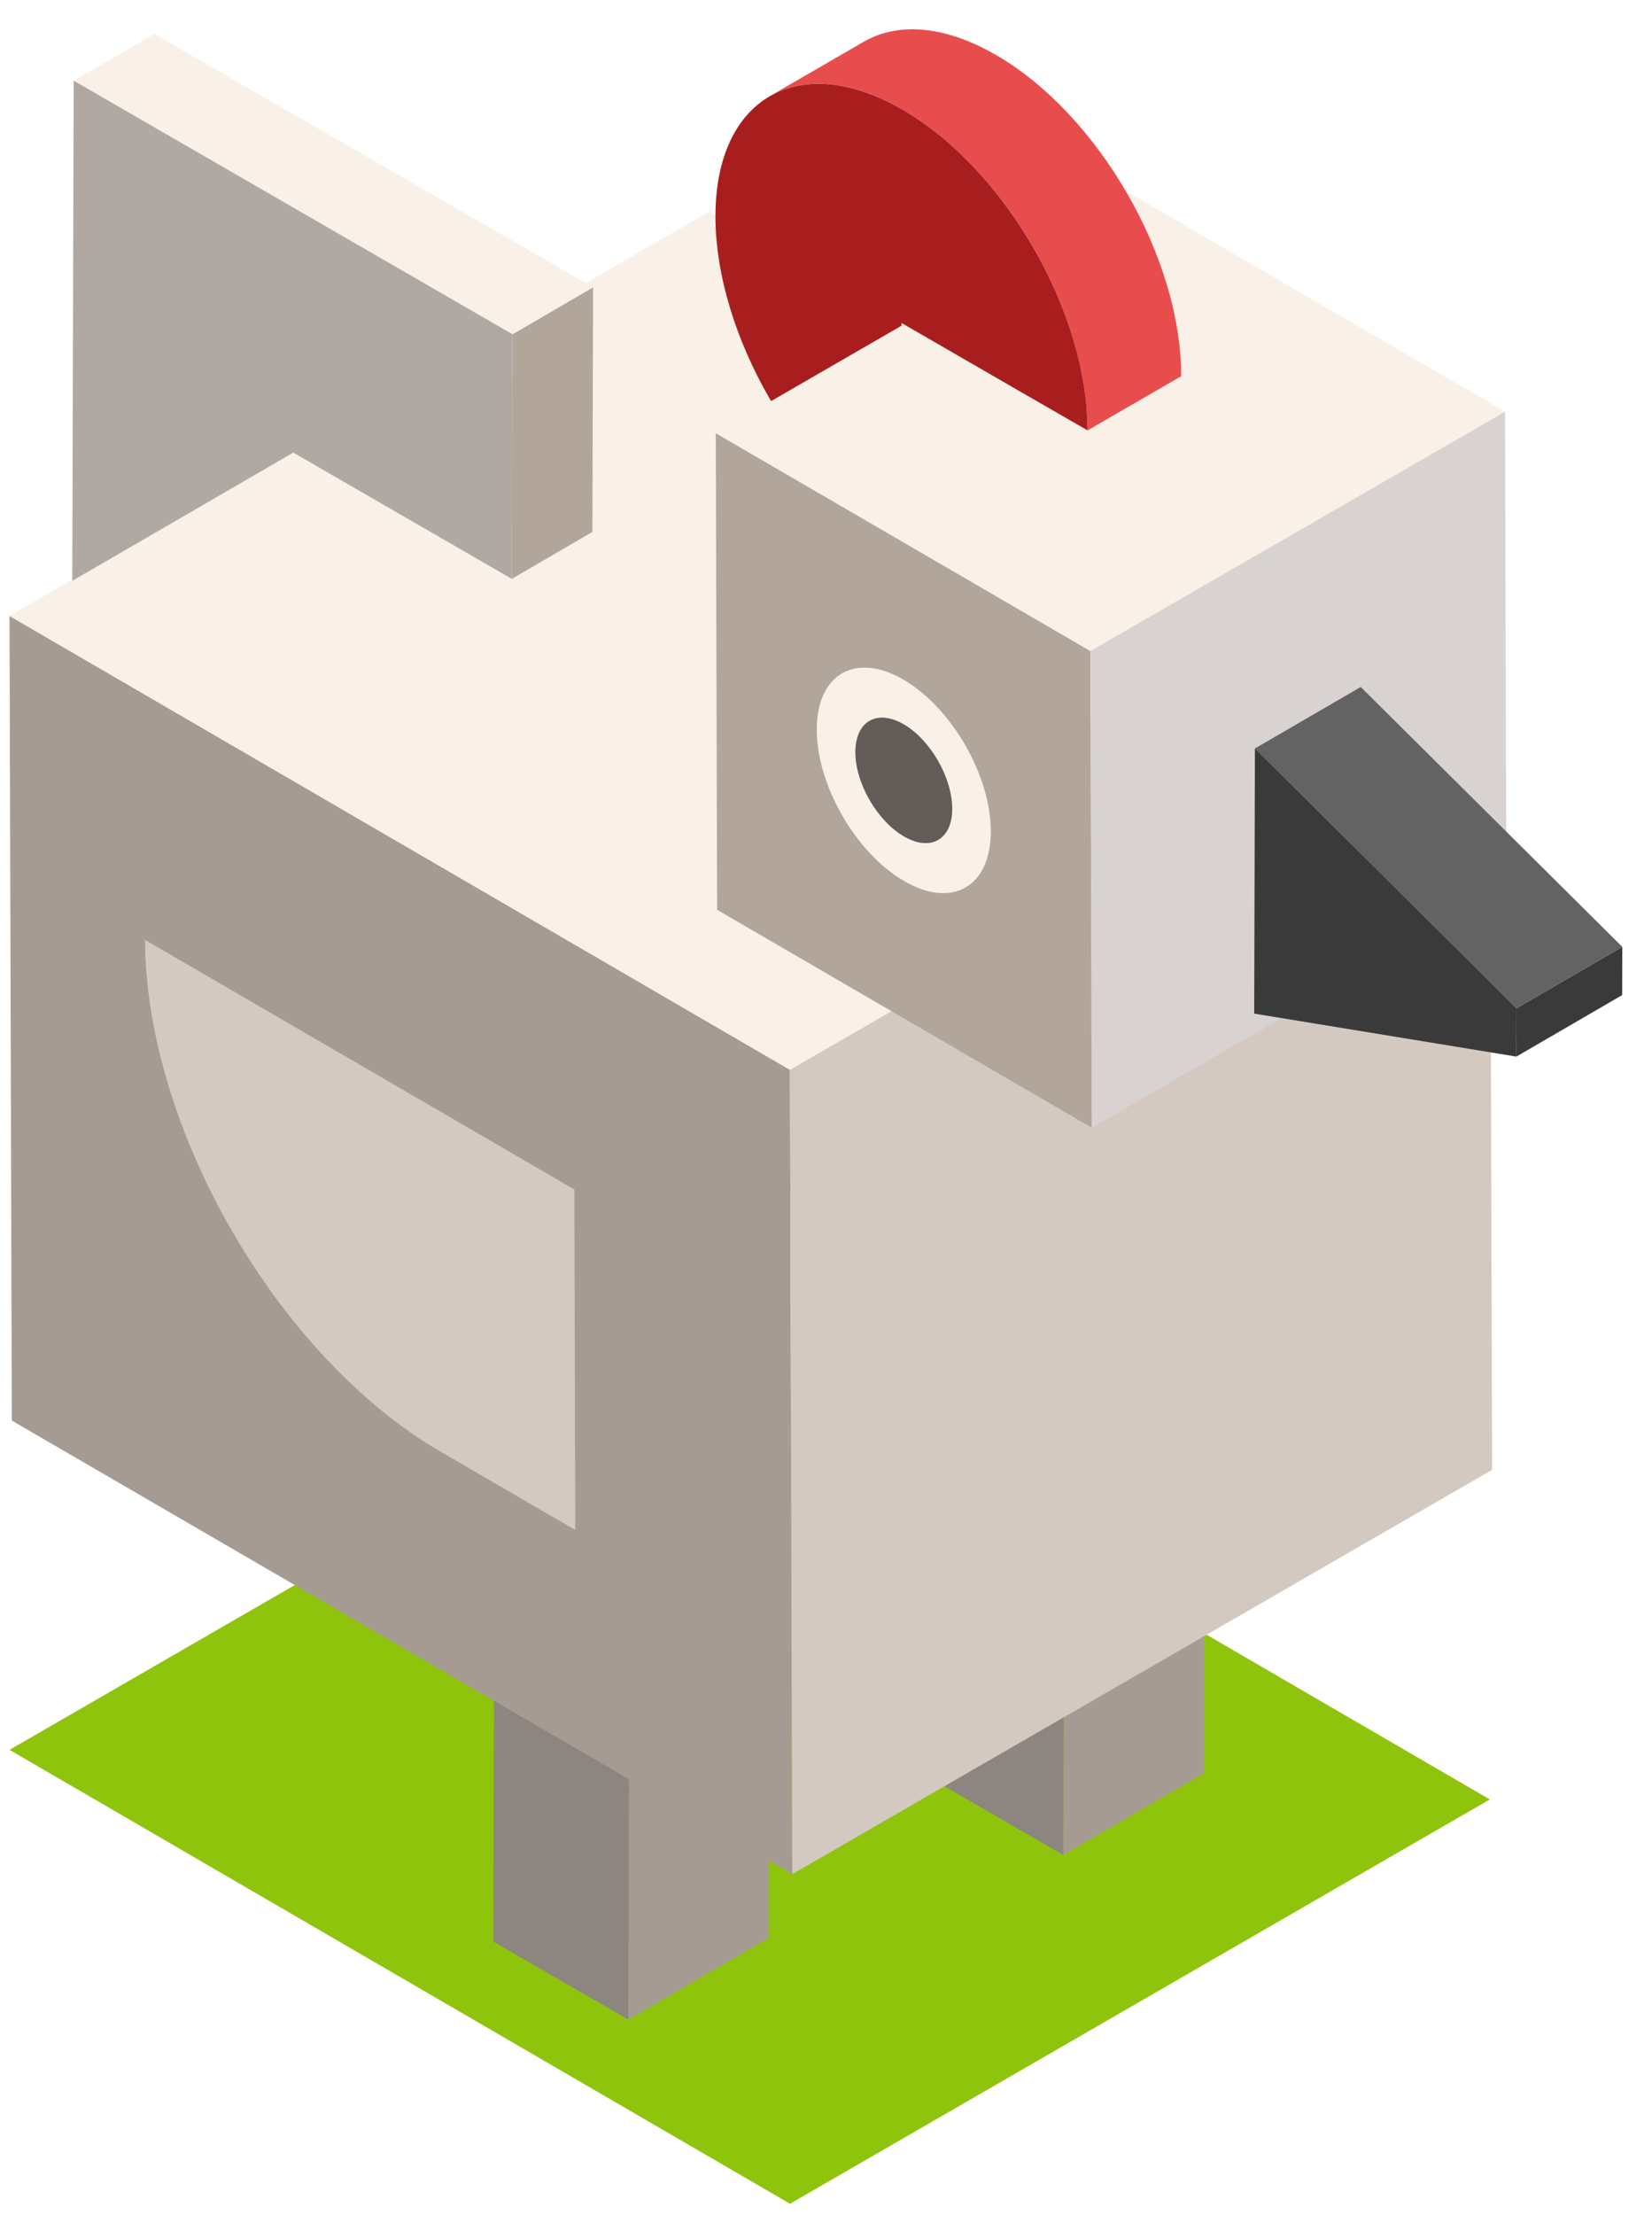 <?xml version="1.0" encoding="UTF-8"?>
<svg width="50px" height="67px" viewBox="0 0 50 67" version="1.1" xmlns="http://www.w3.org/2000/svg" xmlns:xlink="http://www.w3.org/1999/xlink">
    <title>Group</title>
    <g id="Page-1" stroke="none" stroke-width="1" fill="none" fill-rule="evenodd">
        <g id="28_R2FtZV9jaGlrZW4tMDE" transform="translate(-149, -999)">
            <g id="Group" transform="translate(149.288, 999.886)">
                <polyline id="Fill-1238" fill="#8FC40C" points="23.622 65.774 0 52.044 21.181 39.814 44.803 53.544 23.622 65.774"></polyline>
                <polyline id="Fill-1239" fill="#A59B93" points="18.772 44.894 23.024 42.424 22.981 57.734 18.729 60.204 18.772 44.894"></polyline>
                <polyline id="Fill-1240" fill="#8C8580" points="18.772 44.894 18.729 60.204 14.642 57.844 14.686 42.534 18.772 44.894"></polyline>
                <polyline id="Fill-1241" fill="#A59B93" points="31.938 39.914 36.191 37.444 36.147 52.754 31.895 55.224 31.938 39.914"></polyline>
                <polyline id="Fill-1242" fill="#8C8580" points="31.938 39.914 31.895 55.224 27.808 52.864 27.852 37.554 31.938 39.914"></polyline>
                <polyline id="Fill-1243" fill="#A59B93" points="23.622 31.474 -1.24344979e-14 17.744 0.069 42.084 23.691 55.804 23.622 31.474"></polyline>
                <path d="M17.096,35.094 L4.102,27.544 C4.118,33.234 8.115,40.154 13.03,43.014 L17.124,45.394 L17.096,35.094" id="Fill-1244" fill="#D3C9C1"></path>
                <polyline id="Fill-1245" fill="#F9F0E8" points="44.803 19.244 21.181 5.514 0 17.744 23.622 31.474 44.803 19.244"></polyline>
                <polyline id="Fill-1246" fill="#D3C9C1" points="23.622 31.474 23.691 55.804 44.872 43.574 44.803 19.244 23.622 31.474"></polyline>
                <polyline id="Fill-1247" fill="#B2A59A" points="15.202 16.624 17.641 15.204 17.662 7.804 15.223 9.224 15.202 16.624"></polyline>
                <polyline id="Fill-1248" fill="#F9F0E8" points="15.223 9.224 17.662 7.804 4.381 0.14 1.942 1.554 15.223 9.224"></polyline>
                <polyline id="Fill-1249" fill="#AFA8A3" points="1.942 1.554 1.899 16.684 8.589 12.804 15.202 16.624 15.223 9.224 1.942 1.554"></polyline>
                <polyline id="Fill-1250" fill="#B2A59A" points="32.715 18.804 21.376 12.214 21.417 26.634 32.756 33.224 32.715 18.804"></polyline>
                <path d="M27.073,24.414 C26.261,23.944 25.604,22.804 25.602,21.874 C25.599,20.934 26.251,20.554 27.064,21.024 C27.872,21.494 28.528,22.634 28.531,23.574 C28.534,24.504 27.881,24.884 27.073,24.414 Z M27.06,19.674 C25.602,18.824 24.428,19.504 24.432,21.194 C24.437,22.874 25.619,24.924 27.077,25.764 C28.531,26.614 29.705,25.934 29.701,24.254 C29.696,22.564 28.514,20.524 27.06,19.674 L27.06,19.674 Z" id="Fill-1251" fill="#F9F0E8"></path>
                <path d="M27.064,21.024 C26.251,20.554 25.599,20.934 25.602,21.874 C25.604,22.804 26.261,23.944 27.073,24.414 C27.881,24.884 28.534,24.504 28.531,23.574 C28.528,22.634 27.872,21.494 27.064,21.024" id="Fill-1252" fill="#635C58"></path>
                <polyline id="Fill-1253" fill="#F9F0E8" points="45.264 11.564 33.925 4.974 21.376 12.214 32.715 18.804 45.264 11.564"></polyline>
                <polyline id="Fill-1254" fill="#D8D3D0" points="32.715 18.804 32.756 33.224 45.305 25.984 45.264 11.564 32.715 18.804"></polyline>
                <polyline id="Fill-1255" fill="#3A3A3A" points="45.607 31.074 48.809 29.214 48.812 27.754 45.611 29.614 45.607 31.074"></polyline>
                <polyline id="Fill-1256" fill="#636363" points="45.611 29.614 48.812 27.754 40.896 19.894 37.694 21.754 45.611 29.614"></polyline>
                <polyline id="Fill-1257" fill="#3A3A3A" points="37.694 21.754 37.672 29.774 45.607 31.074 45.611 29.614 37.694 21.754"></polyline>
                <path d="M29.851,0.774 C28.285,-0.132 26.866,-0.216 25.842,0.384 L23.007,2.024 C24.032,1.434 25.45,1.514 27.017,2.424 C30.124,4.214 32.636,8.564 32.626,12.134 L35.461,10.494 C35.471,6.914 32.958,2.564 29.851,0.774" id="Fill-1258" fill="#E84D4D"></path>
                <path d="M27.017,2.424 C23.905,0.624 21.376,2.064 21.366,5.634 C21.356,9.214 23.868,13.564 26.98,15.354 L26.998,8.884 L32.626,12.134 C32.636,8.564 30.124,4.214 27.017,2.424" id="Fill-1259" fill="#A81E1E"></path>
                <polyline id="Fill-1260" fill="#F9F0E8" points="45.264 11.564 32.626 12.134 27.036 8.944 21.376 12.214 32.715 18.804 45.264 11.564"></polyline>
            </g>
        </g>
    </g>
</svg>